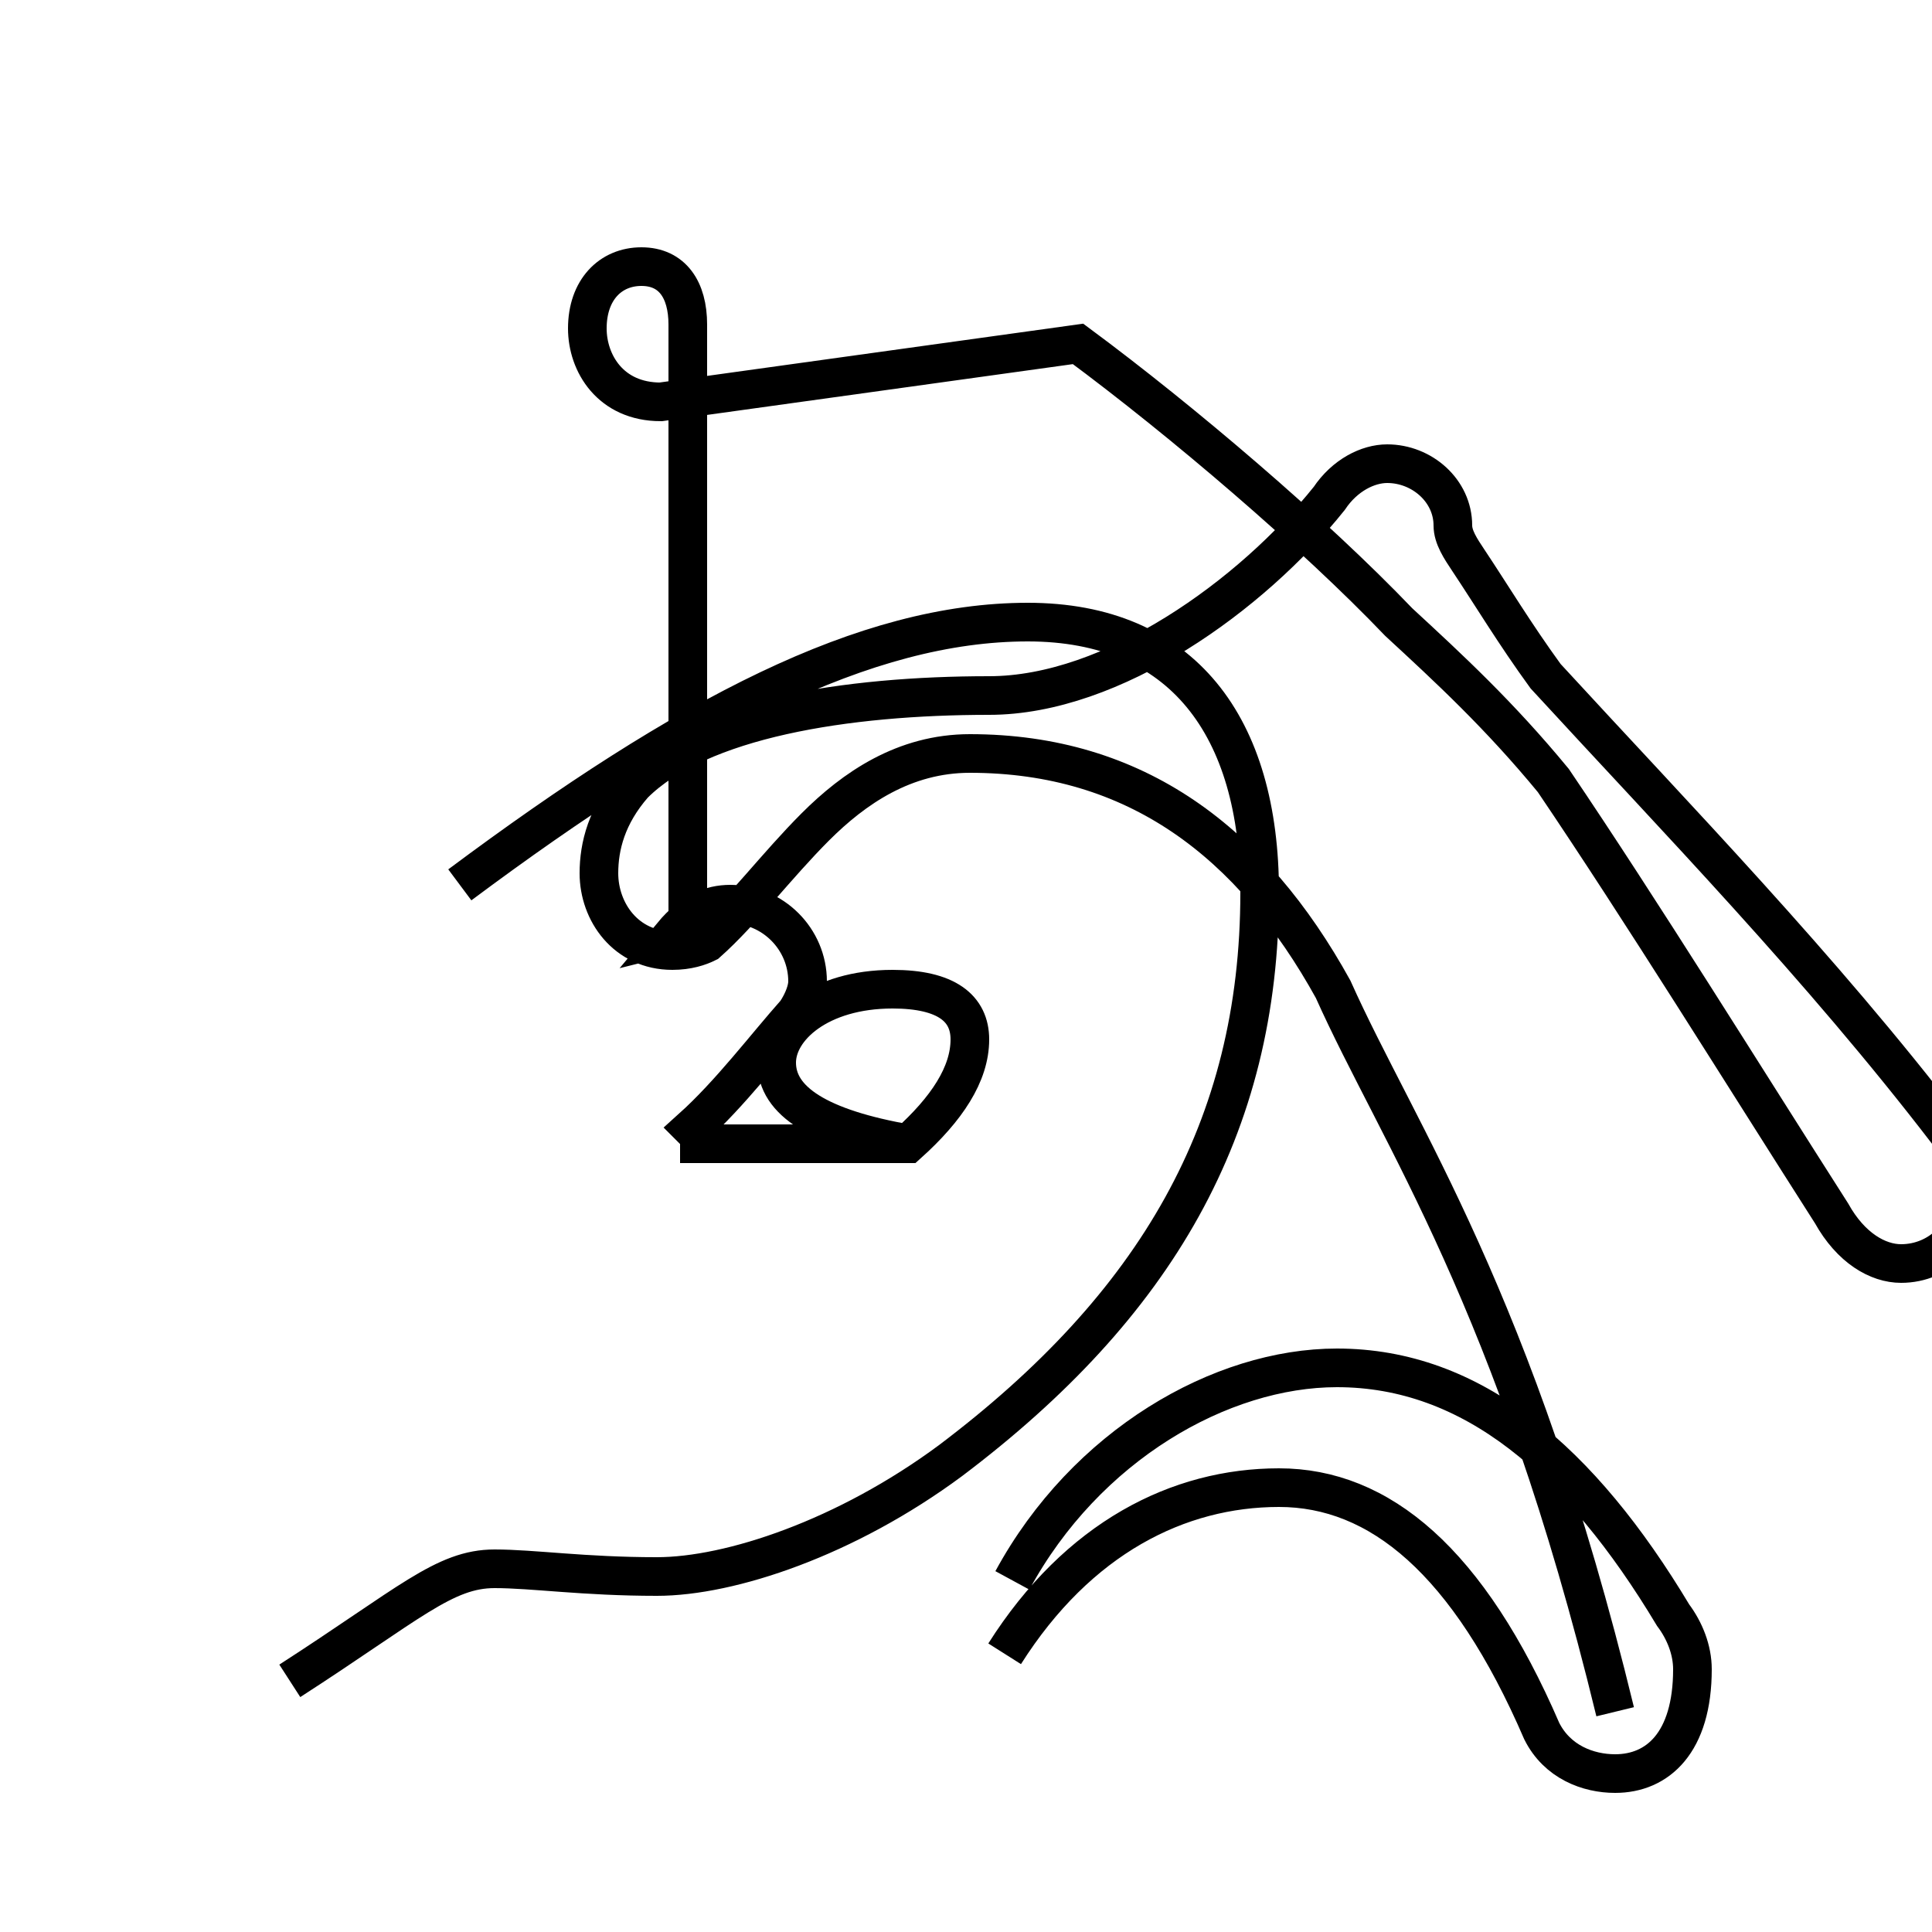 <?xml version='1.0' encoding='utf8'?>
<svg viewBox="0.0 -44.0 50.0 50.0" version="1.1" xmlns="http://www.w3.org/2000/svg">
<rect x="0.0" y="-44.0" width="50.0" height="50.0" fill="#808080" stroke="none"/>
<rect x="-1000" y="-1000" width="2000" height="2000" stroke="white" fill="white"/>
<g style="fill:none; stroke:#000000;  stroke-width:1">
<path d="M 11.9 21.1 C 17.8 25.5 22.4 27.9 26.6 27.9 C 30.6 27.9 32.6 25.2 32.6 20.9 C 32.6 14.8 29.9 10.2 24.6 6.2 C 21.9 4.2 18.9 3.2 17.0 3.2 C 15.1 3.2 13.8 3.4 12.8 3.4 C 11.5 3.4 10.6 2.5 7.5 0.5 M 23.5 14.4 C 21.2 14.8 20.1 15.5 20.1 16.5 C 20.1 17.4 21.2 18.4 23.1 18.4 C 24.5 18.4 25.1 17.9 25.1 17.1 C 25.1 16.2 24.5 15.3 23.5 14.4 L 18.1 14.4 C 18.1 14.5 18.1 14.5 18.1 14.6 C 18.1 14.6 18.0 14.7 17.9 14.8 C 18.9 15.7 19.8 16.9 20.6 17.8 C 20.8 18.1 20.9 18.4 20.9 18.6 C 20.9 19.7 20.0 20.6 18.9 20.6 C 18.4 20.6 17.9 20.4 17.4 19.8 L 17.8 19.9 L 17.8 35.6 C 17.8 36.5 17.4 37.1 16.6 37.1 C 15.8 37.1 15.2 36.5 15.2 35.5 C 15.2 34.6 15.8 33.6 17.1 33.6 L 27.9 35.1 C 30.6 33.1 34.0 30.2 36.2 27.9 C 37.5 26.7 38.8 25.5 40.2 23.8 C 42.5 20.4 45.1 16.2 47.4 12.6 C 47.9 11.7 48.6 11.3 49.2 11.3 C 50.2 11.3 51.0 12.1 51.0 13.1 C 51.0 13.6 50.8 14.2 50.4 14.7 C 47.1 19.0 43.4 22.8 40.0 26.5 C 39.2 27.6 38.6 28.6 38.0 29.5 C 37.8 29.8 37.6 30.1 37.6 30.4 C 37.6 31.3 36.8 32.0 35.9 32.0 C 35.4 32.0 34.8 31.7 34.4 31.1 C 32.4 28.6 28.8 26.0 25.6 26.0 C 21.9 26.0 18.1 25.4 16.4 23.7 C 15.7 22.9 15.5 22.1 15.5 21.4 C 15.5 20.4 16.2 19.4 17.4 19.4 C 17.8 19.4 18.1 19.5 18.3 19.6 C 19.2 20.4 20.1 21.6 21.1 22.6 C 22.1 23.6 23.4 24.5 25.1 24.5 C 29.4 24.5 32.4 22.2 34.5 18.4 C 36.2 14.6 39.2 10.4 41.8 -0.3 M 26.0 1.2 C 27.9 4.2 30.5 5.5 33.1 5.5 C 35.7 5.5 38.0 3.6 39.9 -0.8 C 40.3 -1.6 41.1 -1.9 41.8 -1.9 C 42.9 -1.9 43.8 -1.1 43.8 0.8 C 43.8 1.3 43.6 1.8 43.3 2.2 C 40.9 6.2 38.1 8.6 34.6 8.6 C 31.6 8.6 28.1 6.6 26.2 3.1 " transform="scale(1, -1)" />
</g>
</svg>